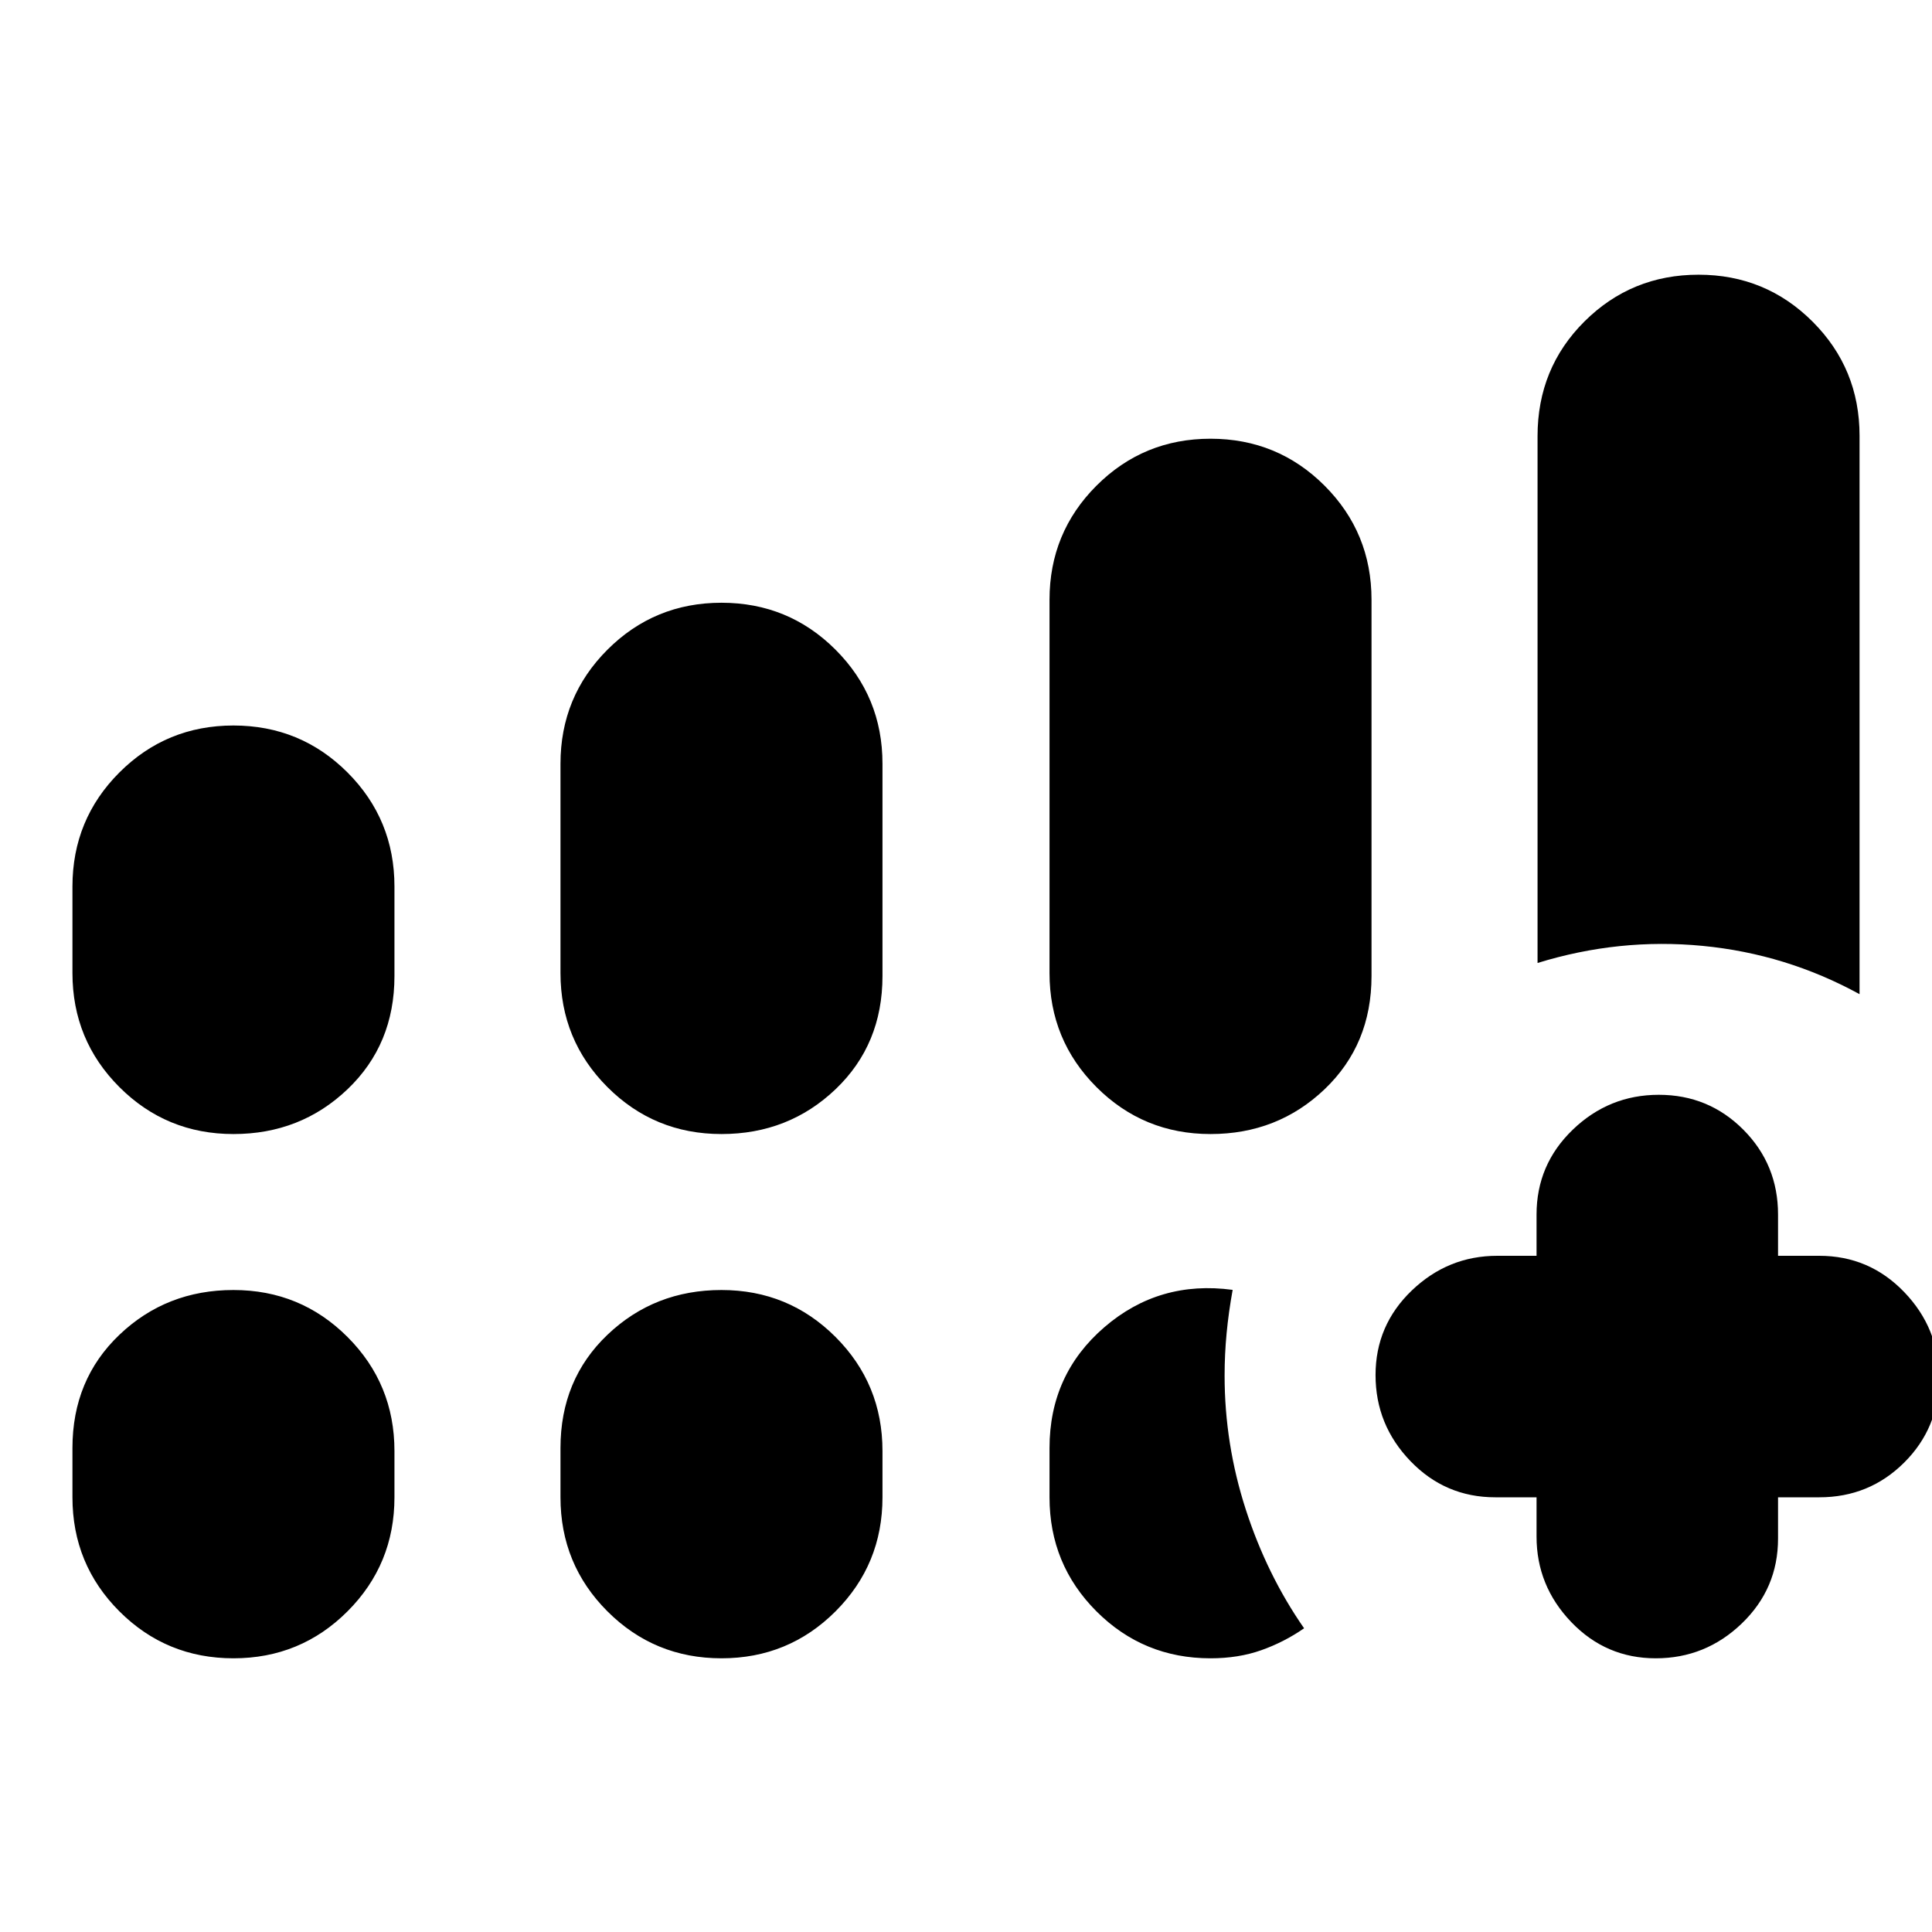 <svg xmlns="http://www.w3.org/2000/svg" height="24" viewBox="0 -960 960 960" width="24"><path d="M764-481.5v-261.79q0-33.79 23.33-57Q810.67-823.5 844-823.5t56.67 23.33Q924-776.83 924-743.5V-466q-36.5-20-78-24t-82 8.5Zm-.5 265.5H743q-24.85 0-42.17-18-17.33-18-17.33-42.75 0-24.74 18-42Q719.5-336 744-336h19.5v-20.5q0-24.85 18-42.17 18-17.33 42.75-17.33 24.74 0 42 17.33 17.25 17.32 17.25 42.17v20.5H904q24.85 0 42.17 18 17.33 18 17.33 42.75 0 24.74-17.33 42Q928.85-216 904-216h-20.5v20.5q0 24.85-18 42.18-18 17.32-42.75 17.32-24.74 0-42-18-17.25-18-17.25-42.5V-216ZM36-476.5v-43q0-33.33 23.33-56.67Q82.67-599.5 116-599.5t56.67 23.33Q196-552.83 196-519.5v44.5q0 34-23.33 56.25Q149.33-396.5 116-396.5t-56.67-23.33Q36-443.17 36-476.5Zm242.5 0v-104q0-33.33 23.33-56.67 23.34-23.33 56.67-23.33t56.67 23.33q23.33 23.34 23.33 56.67V-475q0 34-23.33 56.25-23.34 22.25-56.67 22.25t-56.67-23.33q-23.33-23.34-23.33-56.67ZM36-216v-24.5q0-34 23.33-56.25Q82.67-319 116-319t56.67 23.33Q196-272.33 196-239v23q0 33.33-23.33 56.67Q149.33-136 116-136t-56.67-23.33Q36-182.67 36-216Zm242.5 0v-24.5q0-34 23.33-56.25Q325.17-319 358.5-319t56.67 23.33Q438.5-272.33 438.5-239v23q0 33.33-23.33 56.67Q391.83-136 358.5-136t-56.67-23.33Q278.5-182.67 278.5-216Zm243-260.5V-662q0-33.33 23.33-56.67Q568.17-742 601.5-742t56.67 23.33Q681.5-695.33 681.5-662v187q0 34-23.33 56.25-23.34 22.25-56.67 22.25t-56.67-23.33q-23.33-23.34-23.33-56.67Zm0 260.5v-24.5q0-36.53 27.25-60.02Q576-324 612.5-319.07q-2 11.04-3 21.52-1 10.49-1 21.11 0 33.94 10.5 66.44t29 59.09Q638-144 626.66-140q-11.33 4-25.16 4-33.33 0-56.67-23.33Q521.5-182.67 521.5-216Z"/></svg>